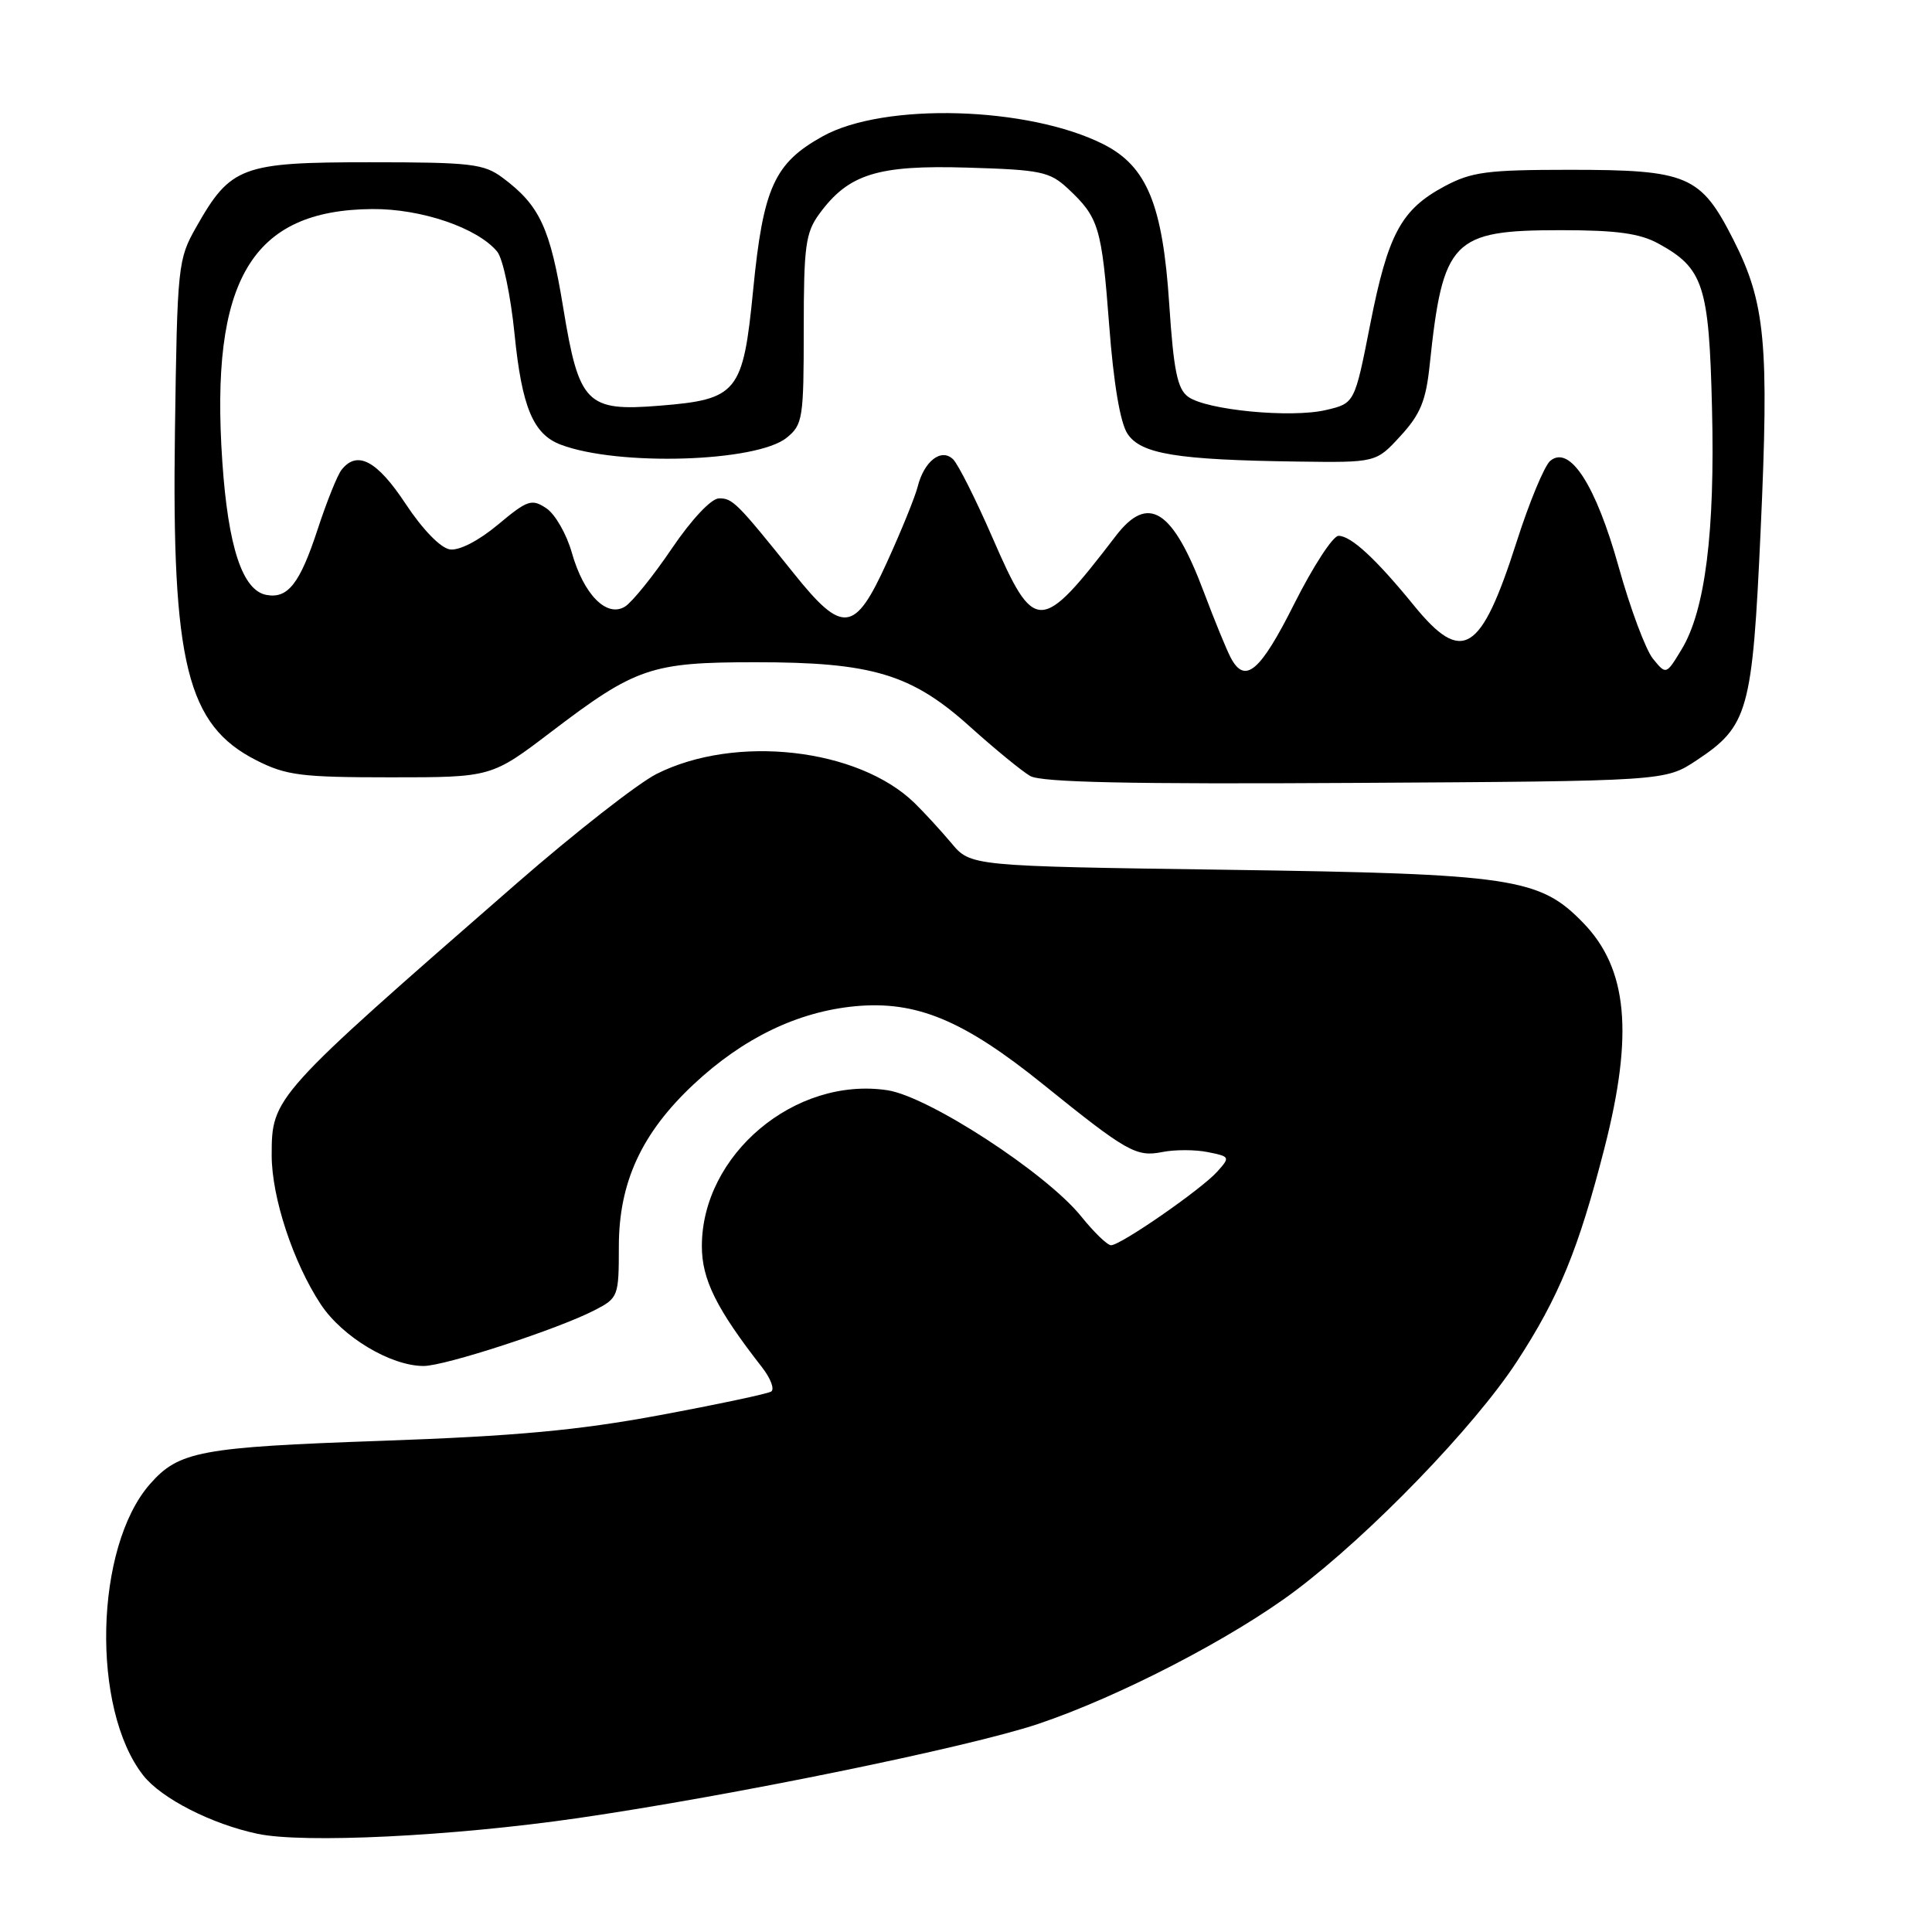 <?xml version="1.0" encoding="UTF-8" standalone="no"?>
<!DOCTYPE svg PUBLIC "-//W3C//DTD SVG 1.1//EN" "http://www.w3.org/Graphics/SVG/1.1/DTD/svg11.dtd" >
<svg xmlns="http://www.w3.org/2000/svg" xmlns:xlink="http://www.w3.org/1999/xlink" version="1.1" viewBox="0 0 256 256">
 <g >
 <path fill="currentColor"
d=" M 76.50 240.92 C 96.71 237.99 128.21 231.55 137.50 228.45 C 148.22 224.86 163.30 217.06 171.67 210.76 C 181.60 203.29 195.35 189.06 200.99 180.42 C 206.56 171.88 209.17 165.52 212.60 152.12 C 216.48 136.97 215.67 128.35 209.79 122.29 C 204.01 116.32 200.49 115.79 162.56 115.25 C 128.61 114.77 128.61 114.77 126.06 111.71 C 124.65 110.04 122.47 107.66 121.20 106.42 C 113.72 99.13 97.45 97.29 87.00 102.55 C 84.53 103.80 76.20 110.31 68.50 117.02 C 36.09 145.28 36.01 145.37 36.00 153.09 C 36.00 158.66 38.85 167.30 42.51 172.84 C 45.37 177.16 51.78 181.00 56.13 181.00 C 58.96 181.00 73.95 176.11 78.79 173.61 C 81.92 171.99 82.00 171.79 82.00 165.17 C 82.00 156.67 85.02 150.13 91.91 143.68 C 98.47 137.54 105.71 134.05 113.33 133.33 C 121.43 132.58 127.67 135.17 138.23 143.69 C 149.31 152.63 150.56 153.34 154.01 152.65 C 155.66 152.32 158.37 152.32 160.04 152.66 C 162.99 153.25 163.02 153.32 161.29 155.25 C 159.18 157.60 148.50 165.00 147.22 165.00 C 146.73 165.00 144.96 163.29 143.28 161.20 C 138.66 155.45 123.04 145.28 117.58 144.46 C 105.34 142.62 93.00 153.00 93.00 165.12 C 93.00 169.54 94.92 173.41 100.97 181.17 C 102.12 182.64 102.66 184.09 102.18 184.39 C 101.69 184.69 95.04 186.10 87.40 187.52 C 76.60 189.53 68.37 190.29 50.46 190.92 C 26.54 191.76 23.69 192.29 19.87 196.65 C 12.54 204.99 12.05 226.44 18.99 235.26 C 21.38 238.30 28.03 241.70 34.13 242.99 C 40.23 244.28 59.88 243.32 76.50 240.92 Z  M 224.80 100.75 C 231.66 96.21 232.20 94.25 233.29 70.36 C 234.43 45.45 233.93 40.14 229.68 31.76 C 225.35 23.23 223.65 22.50 208.00 22.50 C 197.05 22.50 194.99 22.77 191.40 24.69 C 185.66 27.77 183.92 30.99 181.56 42.97 C 179.50 53.44 179.50 53.44 175.70 54.33 C 171.06 55.42 159.84 54.34 157.43 52.57 C 156.01 51.54 155.51 49.09 154.93 40.31 C 154.07 27.13 151.97 22.04 146.24 19.13 C 136.31 14.10 117.17 13.54 109.03 18.05 C 102.60 21.61 101.13 24.86 99.80 38.39 C 98.46 52.04 97.75 52.93 87.37 53.76 C 77.73 54.54 76.72 53.51 74.64 40.84 C 72.90 30.18 71.52 27.22 66.61 23.56 C 64.11 21.70 62.44 21.50 49.00 21.50 C 32.02 21.50 30.56 22.04 26.00 30.09 C 23.57 34.38 23.49 35.12 23.18 57.21 C 22.75 87.94 24.77 96.08 33.98 100.75 C 37.93 102.75 39.91 103.00 51.77 103.00 C 65.12 103.00 65.12 103.00 73.08 96.94 C 84.22 88.46 86.29 87.75 100.05 87.75 C 115.54 87.74 120.79 89.31 128.54 96.30 C 131.82 99.25 135.40 102.18 136.50 102.82 C 137.95 103.67 149.78 103.92 179.57 103.74 C 220.65 103.50 220.65 103.50 224.80 100.75 Z  M 163.09 87.17 C 162.55 86.16 160.94 82.24 159.52 78.46 C 155.38 67.45 152.14 65.40 147.83 71.04 C 137.86 84.04 137.08 84.05 131.52 71.27 C 129.31 66.19 126.96 61.51 126.29 60.86 C 124.72 59.33 122.44 61.11 121.59 64.51 C 121.25 65.85 119.42 70.36 117.51 74.54 C 113.26 83.88 111.67 84.07 105.20 76.00 C 97.65 66.59 97.06 66.00 95.26 66.04 C 94.23 66.06 91.63 68.83 89.00 72.71 C 86.53 76.36 83.74 79.81 82.81 80.38 C 80.38 81.87 77.34 78.78 75.77 73.23 C 75.07 70.76 73.55 68.11 72.38 67.34 C 70.45 66.06 69.89 66.25 65.98 69.52 C 63.43 71.65 60.85 72.98 59.62 72.80 C 58.38 72.62 56.01 70.18 53.74 66.75 C 49.96 61.02 47.33 59.63 45.26 62.25 C 44.71 62.94 43.28 66.50 42.08 70.17 C 39.73 77.34 38.14 79.36 35.30 78.83 C 32.13 78.24 30.23 72.49 29.46 61.20 C 27.81 37.11 33.33 27.82 49.33 27.70 C 55.83 27.65 63.27 30.19 65.88 33.34 C 66.64 34.26 67.67 39.17 68.18 44.26 C 69.15 53.95 70.65 57.54 74.30 58.92 C 81.91 61.80 100.26 61.23 104.24 58.00 C 106.37 56.28 106.50 55.44 106.50 43.66 C 106.50 32.59 106.74 30.83 108.57 28.33 C 112.44 23.05 116.27 21.85 128.18 22.21 C 137.96 22.50 139.09 22.74 141.53 25.01 C 145.60 28.83 145.98 30.07 146.97 43.06 C 147.55 50.76 148.43 56.01 149.39 57.46 C 151.15 60.16 155.90 60.94 171.92 61.16 C 182.34 61.30 182.34 61.30 185.58 57.76 C 188.21 54.90 188.95 53.09 189.44 48.36 C 191.19 31.76 192.42 30.50 206.82 30.50 C 214.20 30.50 217.27 30.92 219.74 32.27 C 225.72 35.54 226.46 37.80 226.85 54.11 C 227.26 70.52 225.94 80.92 222.82 86.05 C 220.77 89.43 220.77 89.43 219.02 87.28 C 218.06 86.09 216.02 80.63 214.49 75.14 C 211.45 64.26 208.01 58.92 205.42 61.06 C 204.65 61.70 202.63 66.56 200.94 71.86 C 196.23 86.58 193.77 88.10 187.37 80.25 C 182.31 74.04 179.02 71.00 177.36 71.00 C 176.62 71.00 173.99 75.05 171.50 80.00 C 166.98 89.01 164.98 90.71 163.09 87.17 Z "/>
</g>
</svg>